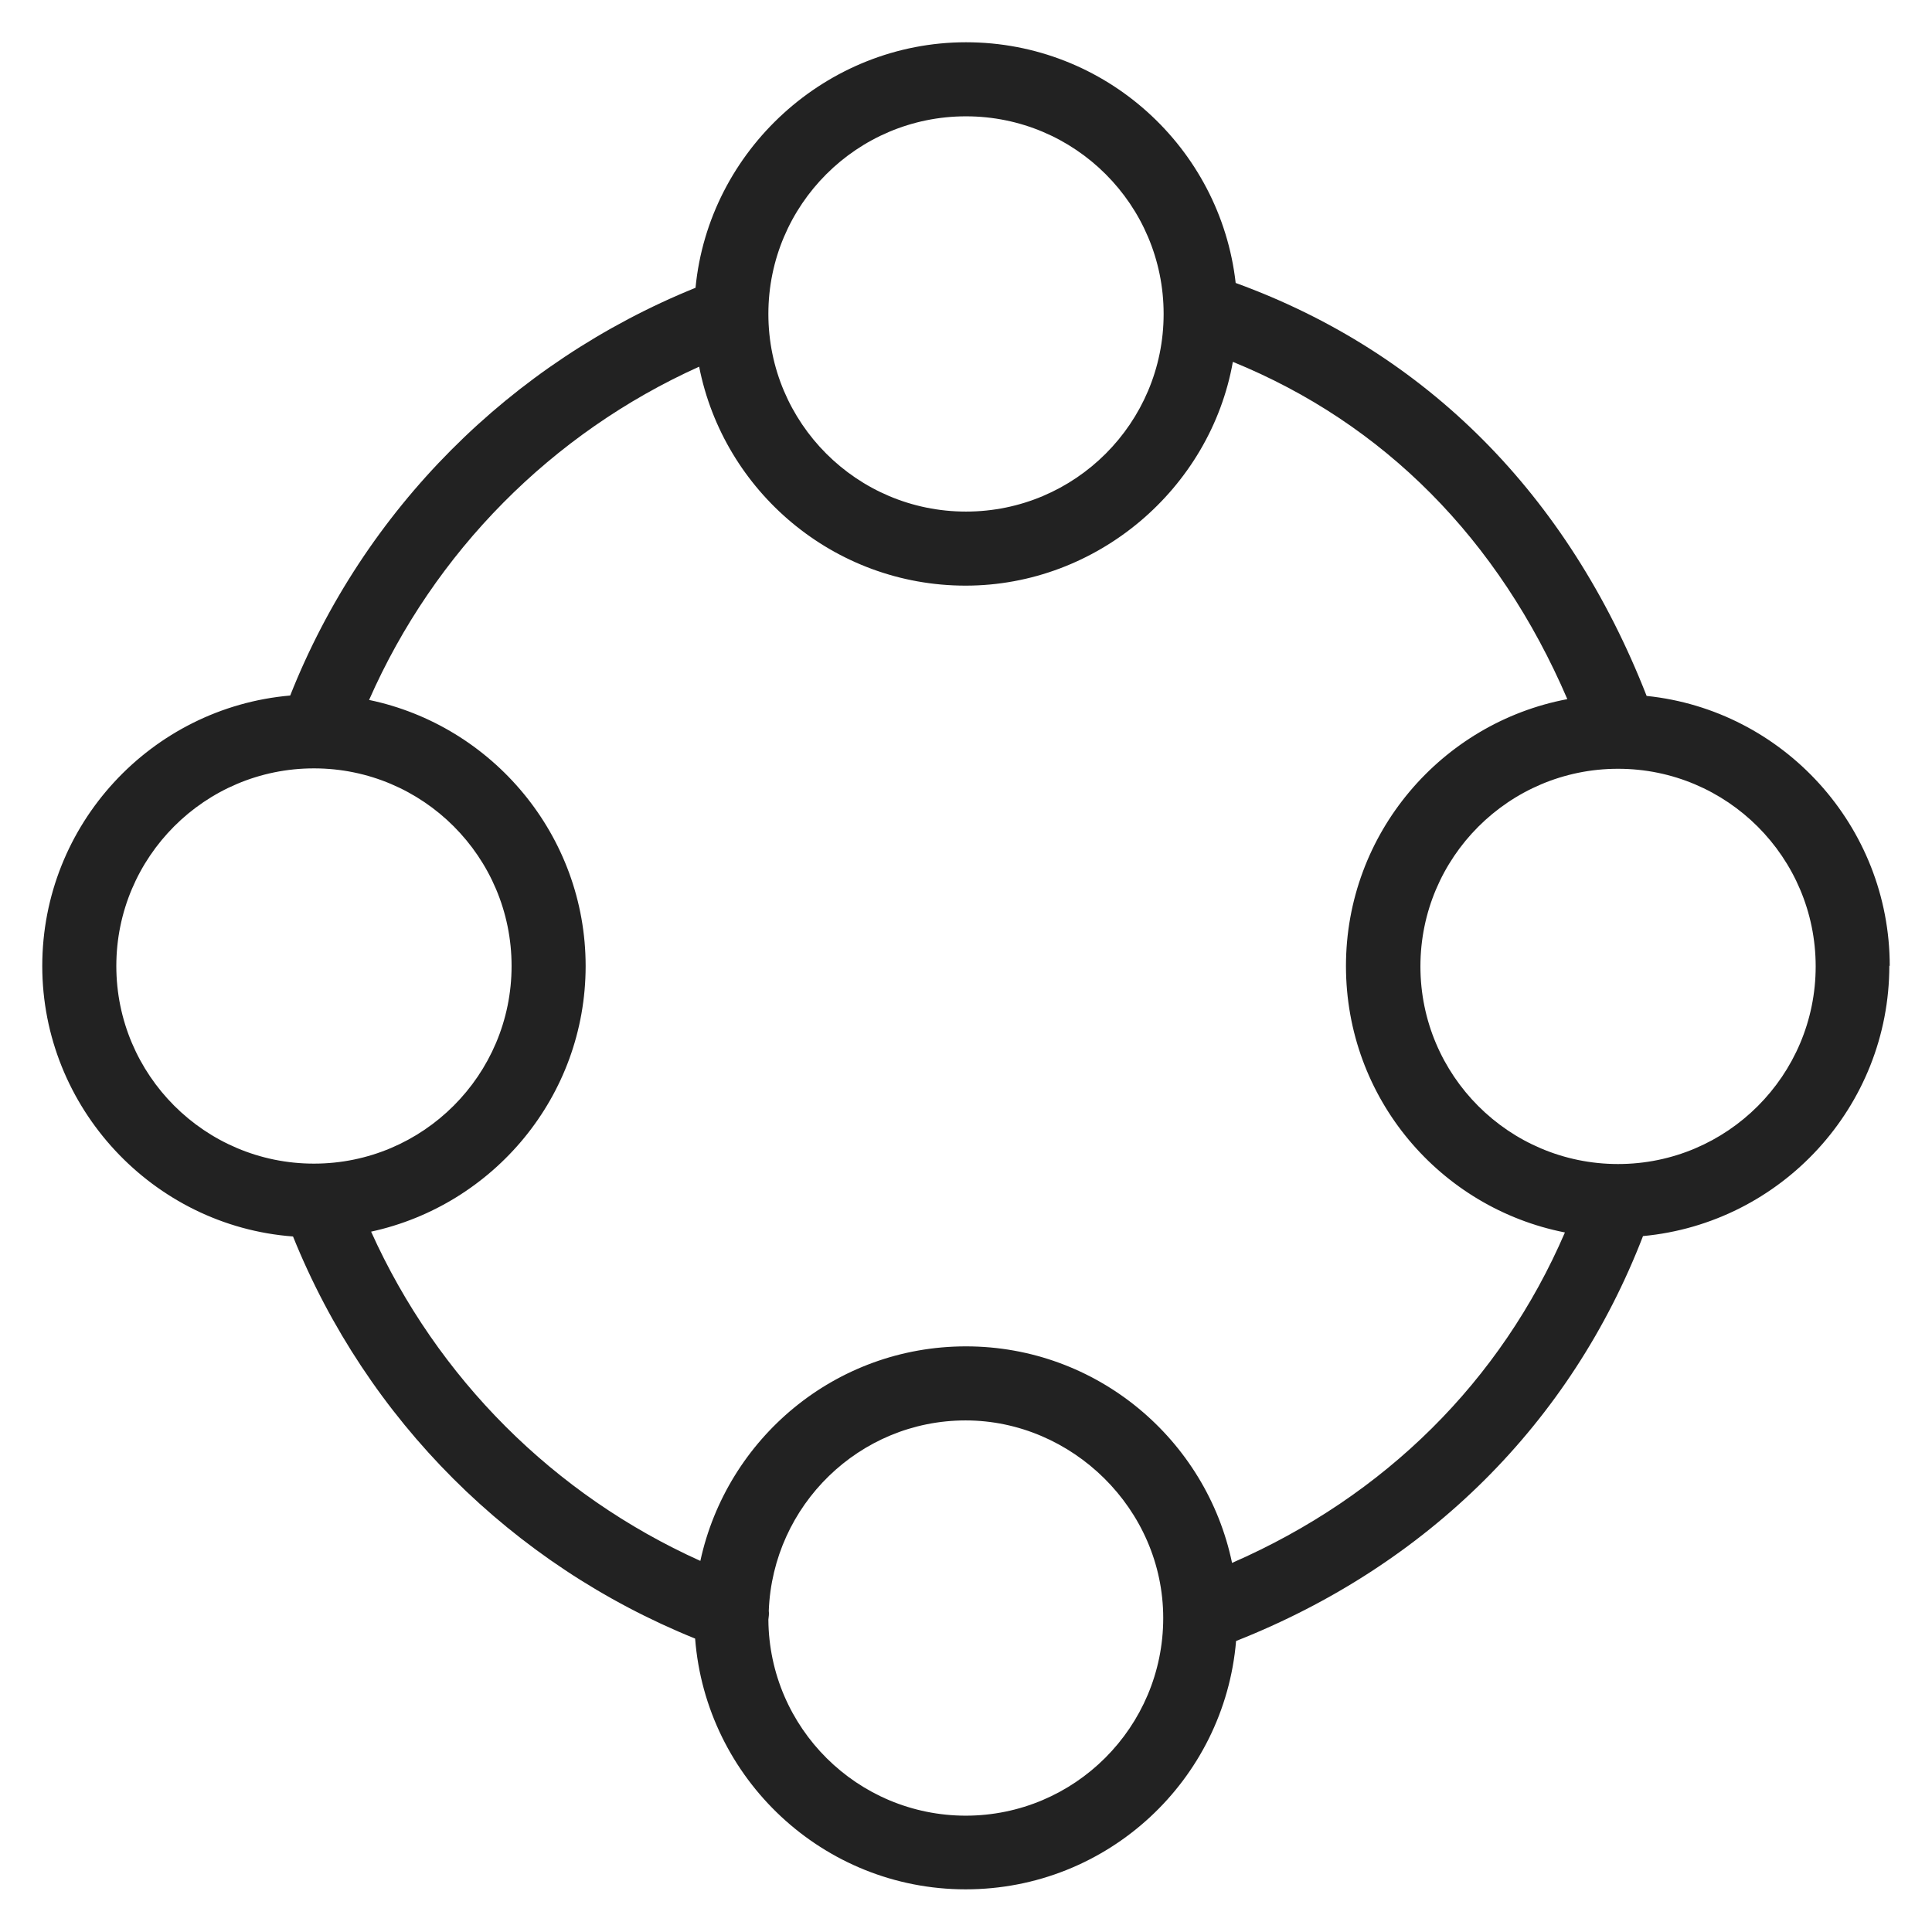 <svg width="48" height="48" viewBox="0 0 48 48" fill="none" xmlns="http://www.w3.org/2000/svg">
<g id="group_L 2">
<path id="Vector" d="M46.95 24C46.95 20.52 44.3 17.64 40.91 17.29C38.95 12.28 35.43 8.75 30.7 7.03C30.32 3.67 27.46 1.05 24 1.05C20.54 1.05 17.61 3.73 17.28 7.15C12.69 9.01 9.04 12.66 7.21 17.28C3.76 17.58 1.05 20.48 1.05 24C1.05 27.52 3.8 30.46 7.28 30.72C9.12 35.28 12.72 38.87 17.27 40.71C17.54 44.19 20.45 46.94 23.99 46.94C27.53 46.94 30.42 44.22 30.71 40.77C35.47 38.89 39.03 35.35 40.82 30.71C44.25 30.39 46.94 27.5 46.94 23.99L46.95 24ZM24 2.89C26.71 2.89 28.91 5.09 28.91 7.8C28.91 10.51 26.71 12.71 24 12.71C21.29 12.71 19.09 10.51 19.09 7.8C19.09 5.09 21.29 2.89 24 2.89V2.89ZM2.89 24C2.89 21.29 5.09 19.09 7.8 19.09C10.51 19.09 12.71 21.29 12.71 24C12.71 26.71 10.51 28.91 7.8 28.91C5.09 28.91 2.89 26.71 2.89 24V24ZM24 45.11C21.3 45.11 19.11 42.93 19.09 40.24C19.1 40.17 19.11 40.09 19.1 40.02C19.2 37.4 21.35 35.29 23.99 35.29C26.63 35.29 28.9 37.49 28.9 40.2C28.9 42.91 26.7 45.11 23.99 45.11H24ZM30.61 38.83C29.97 35.76 27.25 33.45 24 33.45C20.75 33.45 18.06 35.74 17.4 38.78C13.76 37.14 10.86 34.24 9.22 30.6C12.26 29.94 14.55 27.24 14.55 24C14.55 20.76 12.24 18.03 9.17 17.39C10.79 13.71 13.71 10.76 17.37 9.11C17.98 12.21 20.72 14.55 23.99 14.55C27.26 14.55 30.07 12.14 30.63 8.99C34.38 10.52 37.23 13.39 38.94 17.37C35.81 17.96 33.44 20.71 33.44 24C33.44 27.29 35.78 30.01 38.88 30.62C37.29 34.31 34.41 37.17 30.61 38.83V38.83ZM40.2 28.92C37.49 28.92 35.29 26.72 35.29 24.01C35.29 21.3 37.49 19.1 40.2 19.1C42.91 19.1 45.11 21.3 45.11 24.01C45.11 26.72 42.91 28.92 40.2 28.92Z" fill="#222222"/>
</g>
</svg>
